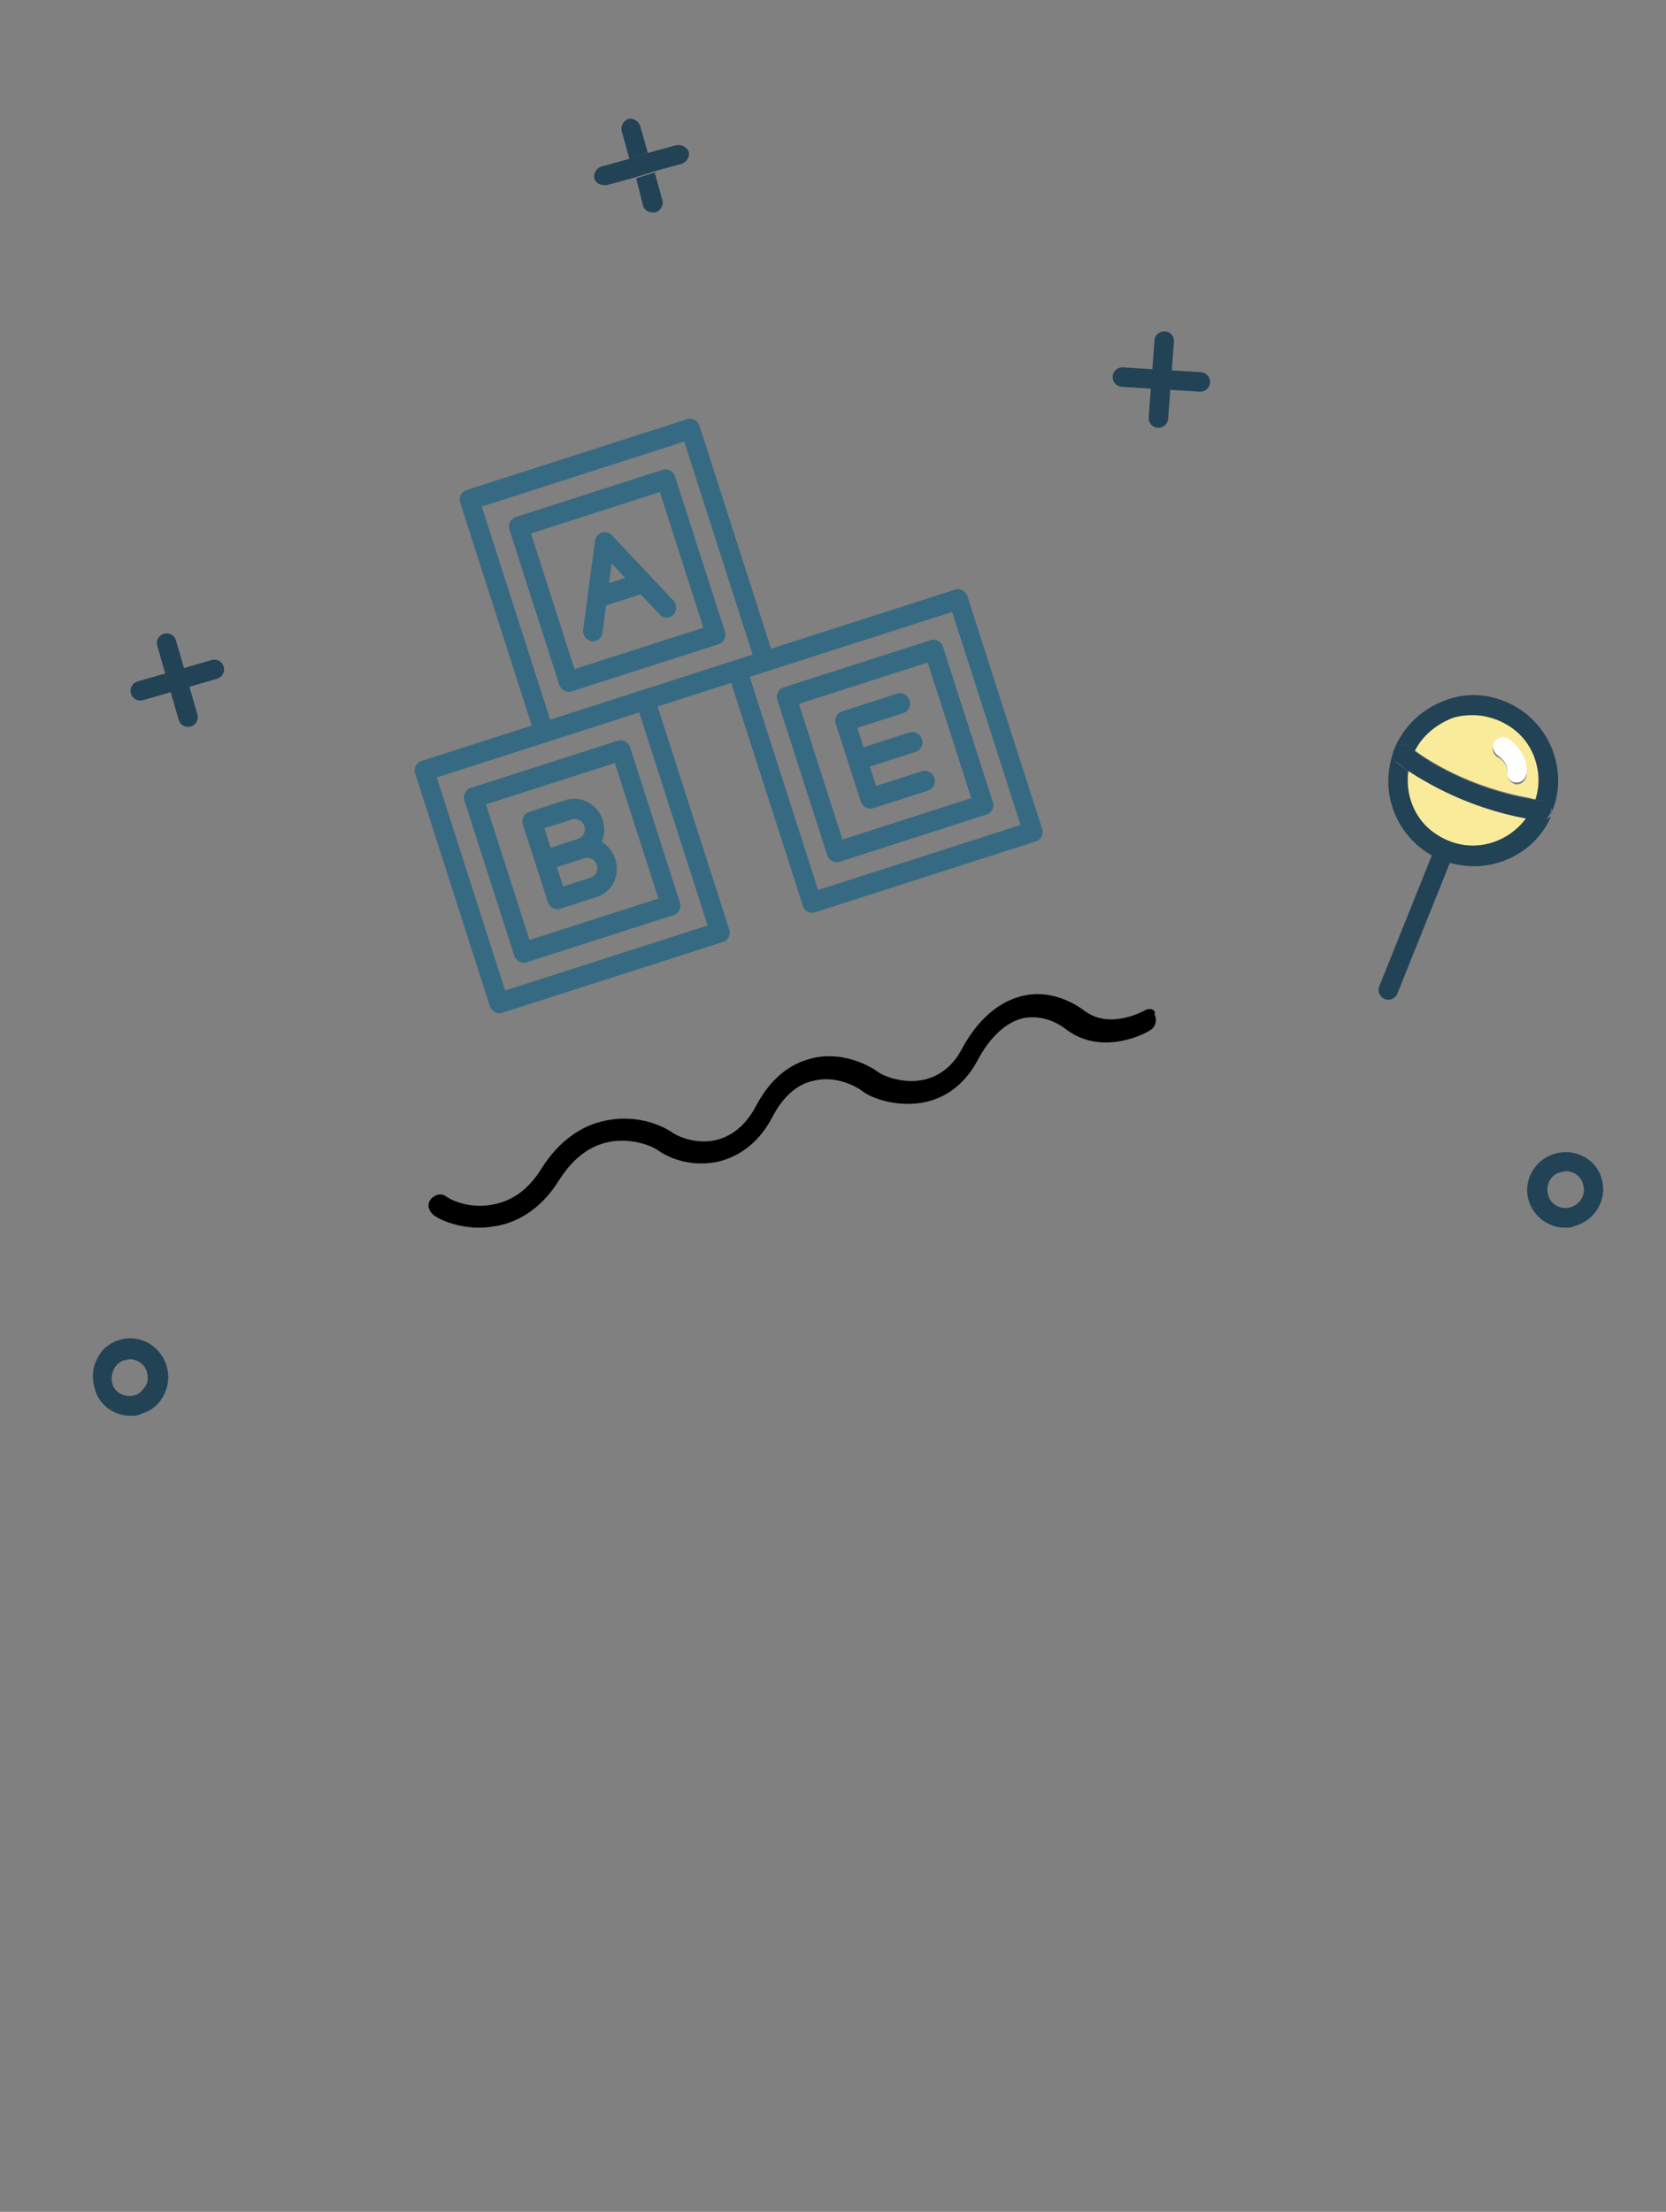 <svg version="1.2" baseProfile="tiny-ps" xmlns="http://www.w3.org/2000/svg" viewBox="0 0 171 227" width="171" height="227">
	<rect x="0" y="0" width="171" height="227" fill="#808080" stroke="none"/>
	<title>bg-firstname2-svg</title>
	<style>
		tspan { white-space:pre }
		.shp0 { fill: #000000 } 
		.shp1 { fill: none;stroke: #224256;stroke-linecap:round;stroke-linejoin:round;stroke-width: 2 } 
		.shp2 { fill: none } 
		.shp3 { fill: #224256 } 
		.shp4 { fill: #faeb9a } 
		.shp5 { fill: #ffffff } 
		.shp6 { fill: #366a82 } 
	</style>
	<path id="Layer" class="shp0" d="M117.5 103.7C117.5 103.7 114 105.7 111.4 103.8C109.4 102.3 107.1 101.7 105 102.2C103.3 102.6 100.8 103.8 98.7 107.7C97.8 109.4 96.5 110.4 94.9 110.8C92.7 111.3 90.6 110.4 90.1 110C89 109.2 86.3 107.9 83.4 108.6C81.7 109 79.4 110.1 77.6 113.5C76.6 115.4 75.2 116.6 73.5 117C71.8 117.4 70.1 116.9 69.1 116.3C67.7 115.3 65.1 114.4 62.2 115C59.6 115.5 57.3 117.2 55.6 119.9C54.3 122 52.7 123.2 50.7 123.6C48.5 124.1 46.5 123.3 45.8 122.8C45.3 122.4 44.6 122.6 44.2 123.1C43.8 123.6 44 124.3 44.5 124.7C45.3 125.3 47.1 126 49.3 126C49.9 126 50.5 125.9 51.1 125.8C53.6 125.3 55.8 123.7 57.4 121.1C58.8 118.9 60.5 117.6 62.5 117.2C64.5 116.8 66.6 117.4 67.6 118.1C68.9 119 71.2 119.8 73.8 119.2C75.4 118.8 77.7 117.7 79.3 114.6C80.4 112.5 81.9 111.2 83.6 110.9C85.7 110.4 87.7 111.4 88.4 111.9C89.5 112.8 92.3 113.7 95 113.1C97.3 112.6 99.1 111.1 100.3 108.9C101.6 106.4 103.3 104.9 105 104.5C106.5 104.2 108.1 104.6 109.5 105.7C113.3 108.5 117.9 105.9 118.1 105.7C118.6 105.4 118.8 104.7 118.5 104.1C118.7 103.6 118 103.4 117.5 103.7Z" />
	<path id="Layer" class="shp1" d="M17.1 66L19.3 73.6" />
	<path id="Layer" class="shp1" d="M14.4 70.9L22 68.7" />
	<g id="Layer">
		<path id="Layer" class="shp2" d="M13.9 143.2C14.4 143.1 14.8 142.7 15 142.3C15.2 141.9 15.3 141.3 15.2 140.9C15 140.1 14.2 139.5 13.4 139.5C13.2 139.5 13.1 139.5 12.9 139.6C12.4 139.7 12 140.1 11.8 140.5C11.6 140.9 11.5 141.5 11.6 141.9C11.9 142.9 12.9 143.5 13.9 143.2Z" />
		<path id="Layer" class="shp3" d="M66 21.1C66.1 21.5 66.5 21.8 67 21.8C67.1 21.8 67.2 21.8 67.3 21.8C67.8 21.6 68.1 21.1 68 20.6L67.2 17.7L65.3 18.3L66 21.1Z" />
		<path id="Layer" class="shp3" d="M65.7 12.9C65.5 12.4 65 12.1 64.5 12.2C64 12.4 63.7 12.9 63.8 13.4L64.6 16.3L66.5 15.7L65.7 12.9Z" />
		<path id="Layer" class="shp3" d="M69.4 14.9L66.5 15.7L64.6 16.3L61.7 17.1C61.2 17.3 60.9 17.8 61 18.3C61.1 18.7 61.5 19 62 19C62.1 19 62.2 19 62.3 19L65.2 18.2L67.1 17.6L70 16.8C70.5 16.6 70.8 16.1 70.7 15.6C70.5 15.1 70 14.8 69.4 14.9Z" />
		<path id="Layer" fill-rule="evenodd" class="shp3" d="M9.7 142.4C9.4 141.4 9.5 140.3 10 139.4C10.5 138.4 11.3 137.8 12.3 137.5C14.3 136.9 16.5 138.1 17.1 140.2C17.4 141.2 17.3 142.3 16.8 143.2C16.3 144.2 15.5 144.8 14.5 145.1C14.1 145.3 13.8 145.3 13.4 145.3C11.7 145.3 10.1 144.2 9.7 142.4ZM11.5 141.9C11.7 142.9 12.8 143.5 13.8 143.2C14.3 143.1 14.6 142.7 14.9 142.3C15.2 141.9 15.2 141.4 15.1 140.9C14.9 140 14.1 139.5 13.3 139.5C13.1 139.5 13 139.6 12.8 139.6C12.3 139.7 11.9 140.1 11.7 140.5C11.5 140.9 11.4 141.4 11.5 141.9Z" />
	</g>
	<g id="Layer">
		<path id="Layer" class="shp2" d="M160.7 120.2C160.5 120.2 160.4 120.2 160.2 120.3C159.2 120.6 158.6 121.6 158.9 122.6C159.2 123.6 160.2 124.2 161.2 123.9C162.2 123.6 162.8 122.6 162.5 121.6C162.3 120.8 161.5 120.2 160.7 120.2Z" />
		<path id="Layer" fill-rule="evenodd" class="shp3" d="M164.4 121C165 123 163.8 125.2 161.7 125.8C161.3 126 161 126 160.6 126C159 126 157.4 124.9 156.9 123.2C156.3 121.2 157.5 119 159.6 118.4C161.7 117.8 163.9 119 164.4 121ZM162.5 121.6C162.3 120.7 161.5 120.2 160.7 120.2C160.5 120.2 160.4 120.3 160.2 120.3C159.2 120.5 158.6 121.6 158.9 122.6C159.1 123.6 160.2 124.2 161.2 123.9C162.2 123.6 162.8 122.6 162.5 121.6Z" />
	</g>
	<path id="Layer" class="shp1" d="M119.5 35L118.9 42.9" />
	<path id="Layer" class="shp1" d="M115.2 38.7L123.2 39.2" />
	<path id="Layer" class="shp1" d="M142.5 101.6L148 87.9" />
	<g id="Layer">
		<path id="Layer" class="shp4" d="M145 82.7C145.7 84.4 147 85.6 148.7 86.3C151.7 87.5 155 86.4 156.7 83.9C150.7 82.8 146.5 80.4 144.6 79C144.4 80.3 144.5 81.5 145 82.7Z" />
		<path id="Layer" fill-rule="evenodd" class="shp4" d="M157.1 81.9C150.9 80.8 146.7 78.1 145.2 77C145.9 75.5 147.1 74.4 148.6 73.8C149.4 73.5 150.3 73.3 151.2 73.3C152 73.3 152.9 73.5 153.7 73.8C155.4 74.5 156.7 75.8 157.4 77.4C158 78.9 158.1 80.5 157.6 82C157.5 82 157.3 82 157.1 81.9ZM154.8 76C154.3 75.7 153.7 75.8 153.4 76.3C153.1 76.8 153.2 77.4 153.7 77.7C153.8 77.7 154.8 78.3 154.7 79.4C154.7 79.9 155.1 80.4 155.6 80.5L155.7 80.5C156.2 80.5 156.6 80.1 156.7 79.6C156.9 77.7 155.6 76.3 154.8 76Z" />
		<path id="Layer" class="shp3" d="M158.3 84.1L158.2 84.1C157.7 84 157.3 84 156.8 83.9C156.8 83.9 156.8 83.9 156.7 83.9C154.9 86.4 151.6 87.5 148.7 86.3C147 85.6 145.7 84.4 145 82.7C144.5 81.5 144.4 80.3 144.5 79.1C143.7 78.6 143.3 78.2 143.3 78.2C143 77.9 142.9 77.5 143 77.2C142.3 79.3 142.3 81.5 143.2 83.6C144.1 85.7 145.8 87.4 148 88.3C149.1 88.7 150.2 88.9 151.3 88.9C154.6 88.9 157.8 87 159.2 83.8C158.9 84 158.6 84.1 158.3 84.1Z" />
		<path id="Layer" class="shp3" d="M154.5 72C152.3 71.1 150 71.1 147.8 72.1C145.7 73 144 74.7 143.1 76.9C143.1 77 143.1 77 143 77.1C143 77 143.1 76.9 143.2 76.8C143.6 76.4 144.2 76.3 144.6 76.7C144.6 76.7 144.8 76.9 145.2 77.1C145.9 75.7 147.1 74.6 148.6 73.9C149.4 73.5 150.3 73.4 151.2 73.4C152.1 73.4 152.9 73.6 153.7 73.9C155.4 74.6 156.7 75.8 157.4 77.5C158 79 158.1 80.6 157.6 82.1C157.9 82.1 158.1 82.2 158.4 82.2C158.9 82.3 159.3 82.8 159.3 83.3C159.3 83.4 159.3 83.5 159.2 83.5C159.2 83.4 159.3 83.4 159.3 83.3C161.1 78.9 158.9 73.8 154.5 72Z" />
		<path id="Layer" class="shp3" d="M158.4 82.2C158.1 82.2 157.9 82.1 157.6 82.1C157.4 82.1 157.3 82 157.1 82C150.9 80.9 146.7 78.2 145.2 77.1C144.8 76.8 144.6 76.7 144.6 76.7C144.2 76.3 143.5 76.4 143.2 76.8C143.1 76.9 143.1 77 143 77.1L143 77.2C142.9 77.6 143 78 143.3 78.2C143.4 78.2 143.8 78.6 144.5 79.1C146.5 80.4 150.7 82.9 156.6 84C156.6 84 156.6 84 156.7 84C157.1 84.1 157.6 84.2 158.1 84.2L158.2 84.2C158.5 84.2 158.8 84 159 83.7C159 83.6 159.1 83.6 159.1 83.5C159.1 83.4 159.2 83.4 159.2 83.3C159.3 82.7 159 82.2 158.4 82.2Z" />
		<path id="Layer" class="shp5" d="M154.8 75.8C154.3 75.5 153.7 75.7 153.4 76.1C153.1 76.6 153.3 77.2 153.7 77.5C153.7 77.5 154.8 78.2 154.7 79.2C154.6 79.7 155 80.3 155.6 80.3L155.7 80.3C156.2 80.3 156.6 79.9 156.7 79.4C156.9 77.7 155.6 76.3 154.8 75.8Z" />
	</g>
	<g id="Layer">
		<path id="Layer" fill-rule="evenodd" class="shp6" d="M48.3 80.87L63.41 76.02C63.93 75.85 64.5 76.16 64.68 76.7L69.78 92.61C69.96 93.16 69.68 93.74 69.16 93.91L54.05 98.76C53.52 98.93 52.96 98.62 52.78 98.07L47.67 82.17C47.5 81.62 47.78 81.04 48.3 80.87ZM54.35 96.47L67.58 92.22L63.11 78.31L49.88 82.55L54.35 96.47Z" />
		<path id="Layer" fill-rule="evenodd" class="shp6" d="M99.3 61.2L106.96 85.06C107.13 85.61 106.85 86.19 106.33 86.35L83.66 93.63C83.14 93.8 82.57 93.49 82.4 92.94L75.05 70.08L67.5 72.51L74.84 95.37C75.02 95.92 74.74 96.5 74.22 96.67L51.54 103.95C51.02 104.12 50.46 103.81 50.28 103.26L42.62 79.4C42.44 78.85 42.72 78.27 43.24 78.11L54.58 74.46L47.24 51.6C47.06 51.05 47.34 50.47 47.86 50.3L70.53 43.02C71.05 42.86 71.62 43.16 71.8 43.71L79.14 66.58L98.03 60.51C98.55 60.34 99.12 60.65 99.3 61.2ZM65.61 73.12L44.83 79.79L51.85 101.66L72.63 94.98L65.61 73.12ZM77.25 67.18L70.23 45.32L49.45 51.99L56.47 73.86L77.25 67.18ZM97.73 62.8L76.95 69.47L83.97 91.34L104.75 84.67L97.73 62.8Z" />
		<path id="Layer" fill-rule="evenodd" class="shp6" d="M79.79 71.85C79.61 71.3 79.89 70.72 80.42 70.55L95.53 65.7C96.05 65.53 96.62 65.84 96.79 66.39L101.9 82.3C102.08 82.84 101.8 83.42 101.28 83.59L86.16 88.45C85.64 88.61 85.08 88.3 84.9 87.75L79.79 71.85ZM86.47 86.16L99.69 81.91L95.22 67.99L82 72.24L86.47 86.16Z" />
		<path id="Layer" fill-rule="evenodd" class="shp6" d="M69.29 48.91L74.4 64.81C74.58 65.36 74.3 65.94 73.78 66.11L58.66 70.96C58.14 71.13 57.58 70.82 57.4 70.27L52.29 54.36C52.12 53.82 52.4 53.23 52.92 53.07L68.03 48.21C68.55 48.05 69.12 48.35 69.29 48.91ZM67.73 50.5L54.5 54.75L58.97 68.67L72.19 64.42L67.73 50.5Z" />
		<path id="Layer" fill-rule="evenodd" class="shp6" d="M60.24 82.27C61.75 83.01 62.43 84.86 61.77 86.41C62.43 86.81 62.92 87.44 63.16 88.19C63.68 89.83 62.83 91.56 61.27 92.05L57.49 93.27C56.97 93.44 56.41 93.13 56.23 92.58L53.67 84.63C53.5 84.08 53.78 83.5 54.3 83.33L58.08 82.11C58.78 81.88 59.56 81.94 60.24 82.27ZM61.26 88.77C61.08 88.22 60.51 87.91 59.99 88.08L57.16 88.99L57.8 90.98L60.63 90.07C61.15 89.9 61.43 89.32 61.26 88.77ZM59.98 84.79C59.8 84.24 59.24 83.93 58.72 84.1L55.88 85.01L56.52 87L59.35 86.09C59.88 85.92 60.16 85.34 59.98 84.79Z" />
		<path id="Layer" fill-rule="evenodd" class="shp6" d="M60.7 65.81C60.16 65.71 59.78 65.17 59.86 64.6L61.08 55.44C61.12 55.26 61.2 55.1 61.31 54.97C61.68 54.53 62.34 54.49 62.77 54.89L69.11 61.63C69.5 62.05 69.5 62.71 69.11 63.1C68.72 63.5 68.09 63.48 67.7 63.06L65.76 61L62.21 62.14L61.84 64.95C61.84 64.95 61.84 64.95 61.84 64.95C61.76 65.52 61.26 65.9 60.71 65.81C60.71 65.81 60.71 65.81 60.7 65.81ZM62.51 59.85L64.18 59.32L62.78 57.83L62.51 59.85Z" />
		<path id="Layer" class="shp6" d="M92.72 73.18C93.25 73.01 93.53 72.43 93.35 71.88C93.17 71.33 92.61 71.02 92.08 71.19L86.42 73.01C85.9 73.18 85.61 73.76 85.79 74.31L88.35 82.26C88.52 82.81 89.09 83.12 89.61 82.95L95.28 81.13C95.8 80.97 96.08 80.38 95.9 79.84C95.73 79.29 95.16 78.98 94.64 79.15L89.92 80.66L89.28 78.67L94 77.16C94.52 76.99 94.8 76.41 94.63 75.86C94.45 75.31 93.88 75 93.36 75.17L88.64 76.69L88 74.7L92.72 73.18Z" />
	</g>
</svg>